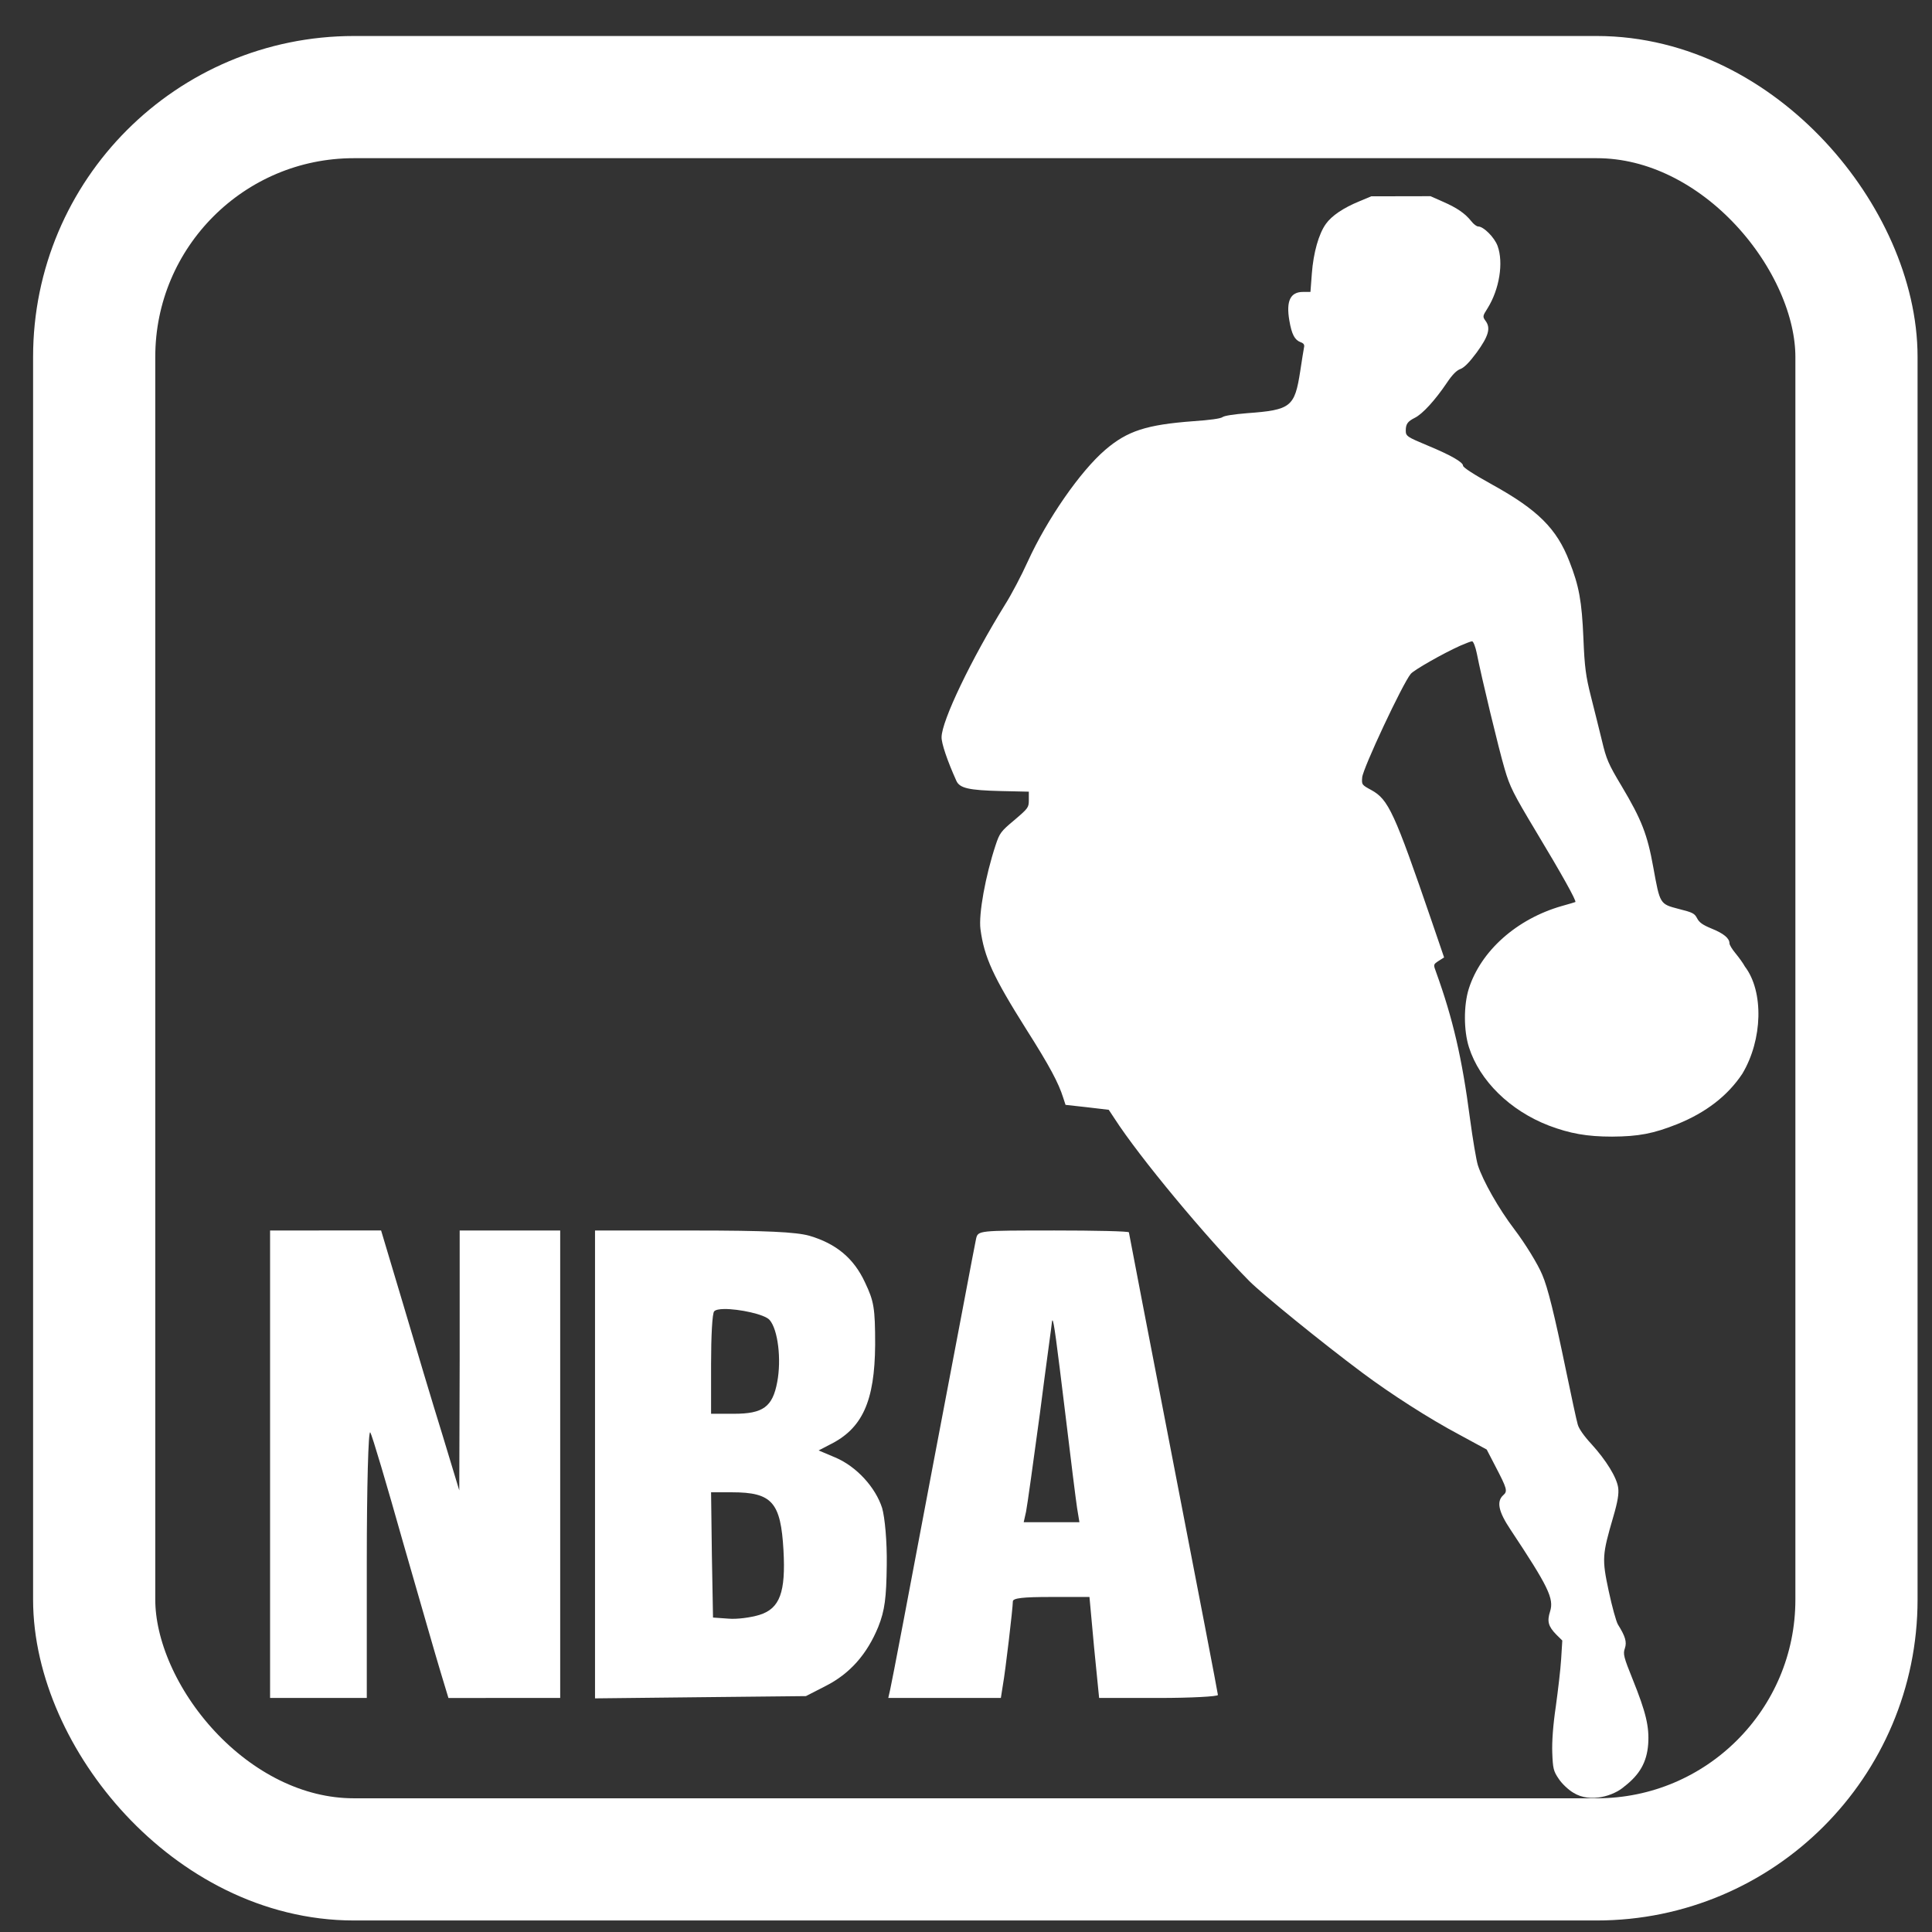 <svg xmlns="http://www.w3.org/2000/svg" width="24" height="24" viewBox="-9.5 -9.5 12 12"><rect x="-9.5" y="-9.5" width="12" height="12" fill="#333333" stroke="none"/><g transform="matrix(0.103,0,0,0.103,-47.598,-61.464)" color="#000"><rect style="isolation:auto;mix-blend-mode:normal" width="106.271" height="106.271" x="375.563" y="510.36" ry="15.665" overflow="visible" solid-color="#000000" fill="none" stroke="#fff" stroke-width="7.368" stroke-linecap="round" stroke-linejoin="round"/><g fill="#fff" fill-rule="evenodd"><path d="M452.574 516.343l-.715.3c-.964.395-1.666.866-2.023 1.366-.428.597-.75 1.731-.845 2.992l-.084 1.108h-.451c-.762 0-1.024.548-.822 1.722.143.837.321 1.173.678 1.308.19.067.251.154.204.336-.024.135-.131.77-.227 1.424-.333 2.146-.56 2.329-3.202 2.522-.809.067-1.38.153-1.488.24-.119.087-.749.174-1.737.242-2.845.212-3.999.586-5.332 1.731-1.512 1.299-3.501 4.176-4.667 6.726-.369.818-.988 2.001-1.38 2.617-2.035 3.291-3.808 6.986-3.82 7.977-.012.366.345 1.424.892 2.637.202.443.739.568 2.679.616l1.69.038v.491c0 .462-.024.499-.87 1.221-.821.683-.891.789-1.129 1.501-.619 1.867-1.036 4.176-.917 5.08.226 1.693.762 2.859 2.773 6.053 1.393 2.194 1.939 3.224 2.213 4.099l.144.441 1.308.145 1.298.153.344.52c1.5 2.329 5.5 7.141 8.13 9.806.774.779 4.392 3.723 6.82 5.532 1.714 1.28 4.033 2.771 5.866 3.743l1.632.886.523 1.009c.702 1.347.75 1.502.476 1.742-.417.375-.297.982.429 2.069 2.285 3.445 2.642 4.166 2.392 4.946-.19.597-.107.895.369 1.386l.369.365-.07 1.126c-.036.616-.191 1.896-.321 2.848-.167 1.126-.238 2.107-.214 2.79.036.953.07 1.108.391 1.579.19.289.584.663.882.836 1.027.641 2.441.178 3.058-.365.94-.722 1.369-1.473 1.453-2.56.072-1.058-.13-1.915-.94-3.926-.536-1.328-.585-1.52-.466-1.857.131-.385.024-.73-.416-1.433-.107-.173-.356-1.078-.558-2.021-.417-1.953-.392-2.184.274-4.474.274-.933.344-1.396.297-1.752-.083-.625-.727-1.664-1.619-2.645-.44-.472-.761-.934-.82-1.174-.071-.231-.392-1.733-.725-3.34-.679-3.281-1.084-4.935-1.418-5.695-.262-.635-1.034-1.887-1.677-2.733-.952-1.251-1.893-2.915-2.203-3.868-.095-.308-.309-1.569-.476-2.82-.476-3.647-1.036-6.032-2.036-8.803-.179-.481-.179-.481.142-.693l.334-.212-.75-2.194c-2.249-6.562-2.605-7.333-3.641-7.901-.571-.308-.584-.327-.548-.76.036-.529 2.428-5.639 2.928-6.245.19-.231 1.928-1.223 2.975-1.694.333-.144.654-.27.725-.27.072 0 .203.327.286.741.274 1.405 1.32 5.755 1.677 6.958.31 1.068.524 1.492 1.881 3.753 1.559 2.588 2.465 4.213 2.382 4.271-.024.01-.394.126-.822.242-2.714.779-4.88 2.704-5.606 4.994-.31.991-.309 2.521.012 3.521.643 2.021 2.475 3.82 4.819 4.724 1.274.481 2.298.665 3.81.665 1.595-.01 2.475-.174 3.927-.751 1.738-.702 3.048-1.712 3.929-3.04 1.228-2.05 1.305-4.957.155-6.466-.107-.202-.37-.559-.56-.79-.202-.241-.369-.51-.369-.606 0-.308-.346-.596-1.084-.894-.535-.221-.736-.364-.867-.615-.155-.298-.263-.356-1.109-.568-1.143-.298-1.13-.28-1.535-2.512-.357-1.982-.702-2.867-1.904-4.887-.81-1.347-.929-1.637-1.191-2.743-.167-.674-.463-1.886-.666-2.675-.309-1.222-.382-1.76-.453-3.511-.095-2.232-.262-3.147-.845-4.629-.762-1.973-1.904-3.107-4.63-4.617-1.166-.645-1.784-1.05-1.784-1.156 0-.212-.763-.645-2.108-1.203-1.25-.52-1.345-.577-1.345-.904 0-.404.108-.558.548-.78.464-.231 1.214-1.049 1.929-2.107.333-.5.596-.759.822-.836.226-.087.534-.395.975-.991.714-.981.857-1.472.548-1.896-.202-.279-.19-.299.12-.79.702-1.135.964-2.733.595-3.743-.19-.52-.847-1.174-1.168-1.174-.095 0-.285-.143-.416-.316-.369-.462-.845-.799-1.702-1.174l-.76-.336zM386.17 578.707v28.19h5.832v-8.186c0-4.533.093-8.008.21-7.827.117.18 1.003 3.179 1.983 6.652 1.003 3.473 2.009 6.993 2.266 7.827l.464 1.534H403.665V578.707h-6.062v7.823l-.024 7.851-1.026-3.385c-.583-1.872-1.635-5.389-2.359-7.847l-1.329-4.443h-3.336zm19.595 0v28.214l6.369-.07 6.349-.066 1.187-.609c1.47-.744 2.498-1.918 3.174-3.564.397-.992.489-1.758.513-3.72.023-1.421-.115-2.887-.279-3.451-.397-1.24-1.54-2.504-2.823-3.045l-1.006-.426.654-.34c1.983-.97 2.731-2.615 2.754-6.043 0-2.21-.073-2.616-.61-3.744-.676-1.466-1.747-2.345-3.356-2.819-.816-.226-2.591-.316-7.023-.316zm27.648 0c-4.526 0-4.552-0-4.669.496-.07.293-1.212 6.403-2.589 13.597-1.353 7.194-2.519 13.307-2.589 13.578l-.117.519h6.789l.117-.746c.163-.902.606-4.692.606-5.075 0-.203.607-.269 2.31-.269h2.31l.279 3.045.303 3.045h3.594c1.959 0 3.57-.09 3.57-.18 0-.09-1.216-6.407-2.686-13.984-1.47-7.6-2.682-13.868-2.682-13.914 0-.067-2.051-.113-4.547-.113zm-19.858 4.735c.891-.01 2.437.318 2.734.656.513.586.721 2.391.464 3.744-.28 1.511-.863 1.917-2.613 1.917h-1.377v-3.002c0-1.669.073-3.087.19-3.178.082-.09.305-.133.602-.137zm19.793.683c.082-.014.253 1.337.763 5.52.327 2.729.653 5.342.723 5.793l.141.859H431.616l.141-.632c.07-.338.439-2.998.836-5.93.373-2.932.727-5.411.727-5.524.009-.054.017-.084.028-.086zm-20.585 10.369h1.26c2.426 0 2.942.607 3.106 3.494.14 2.526-.213 3.517-1.45 3.9-.513.158-1.353.272-1.866.226l-.933-.066-.069-3.791z" style="isolation:auto;mix-blend-mode:normal" overflow="visible" solid-color="#000000"/></g></g></svg>